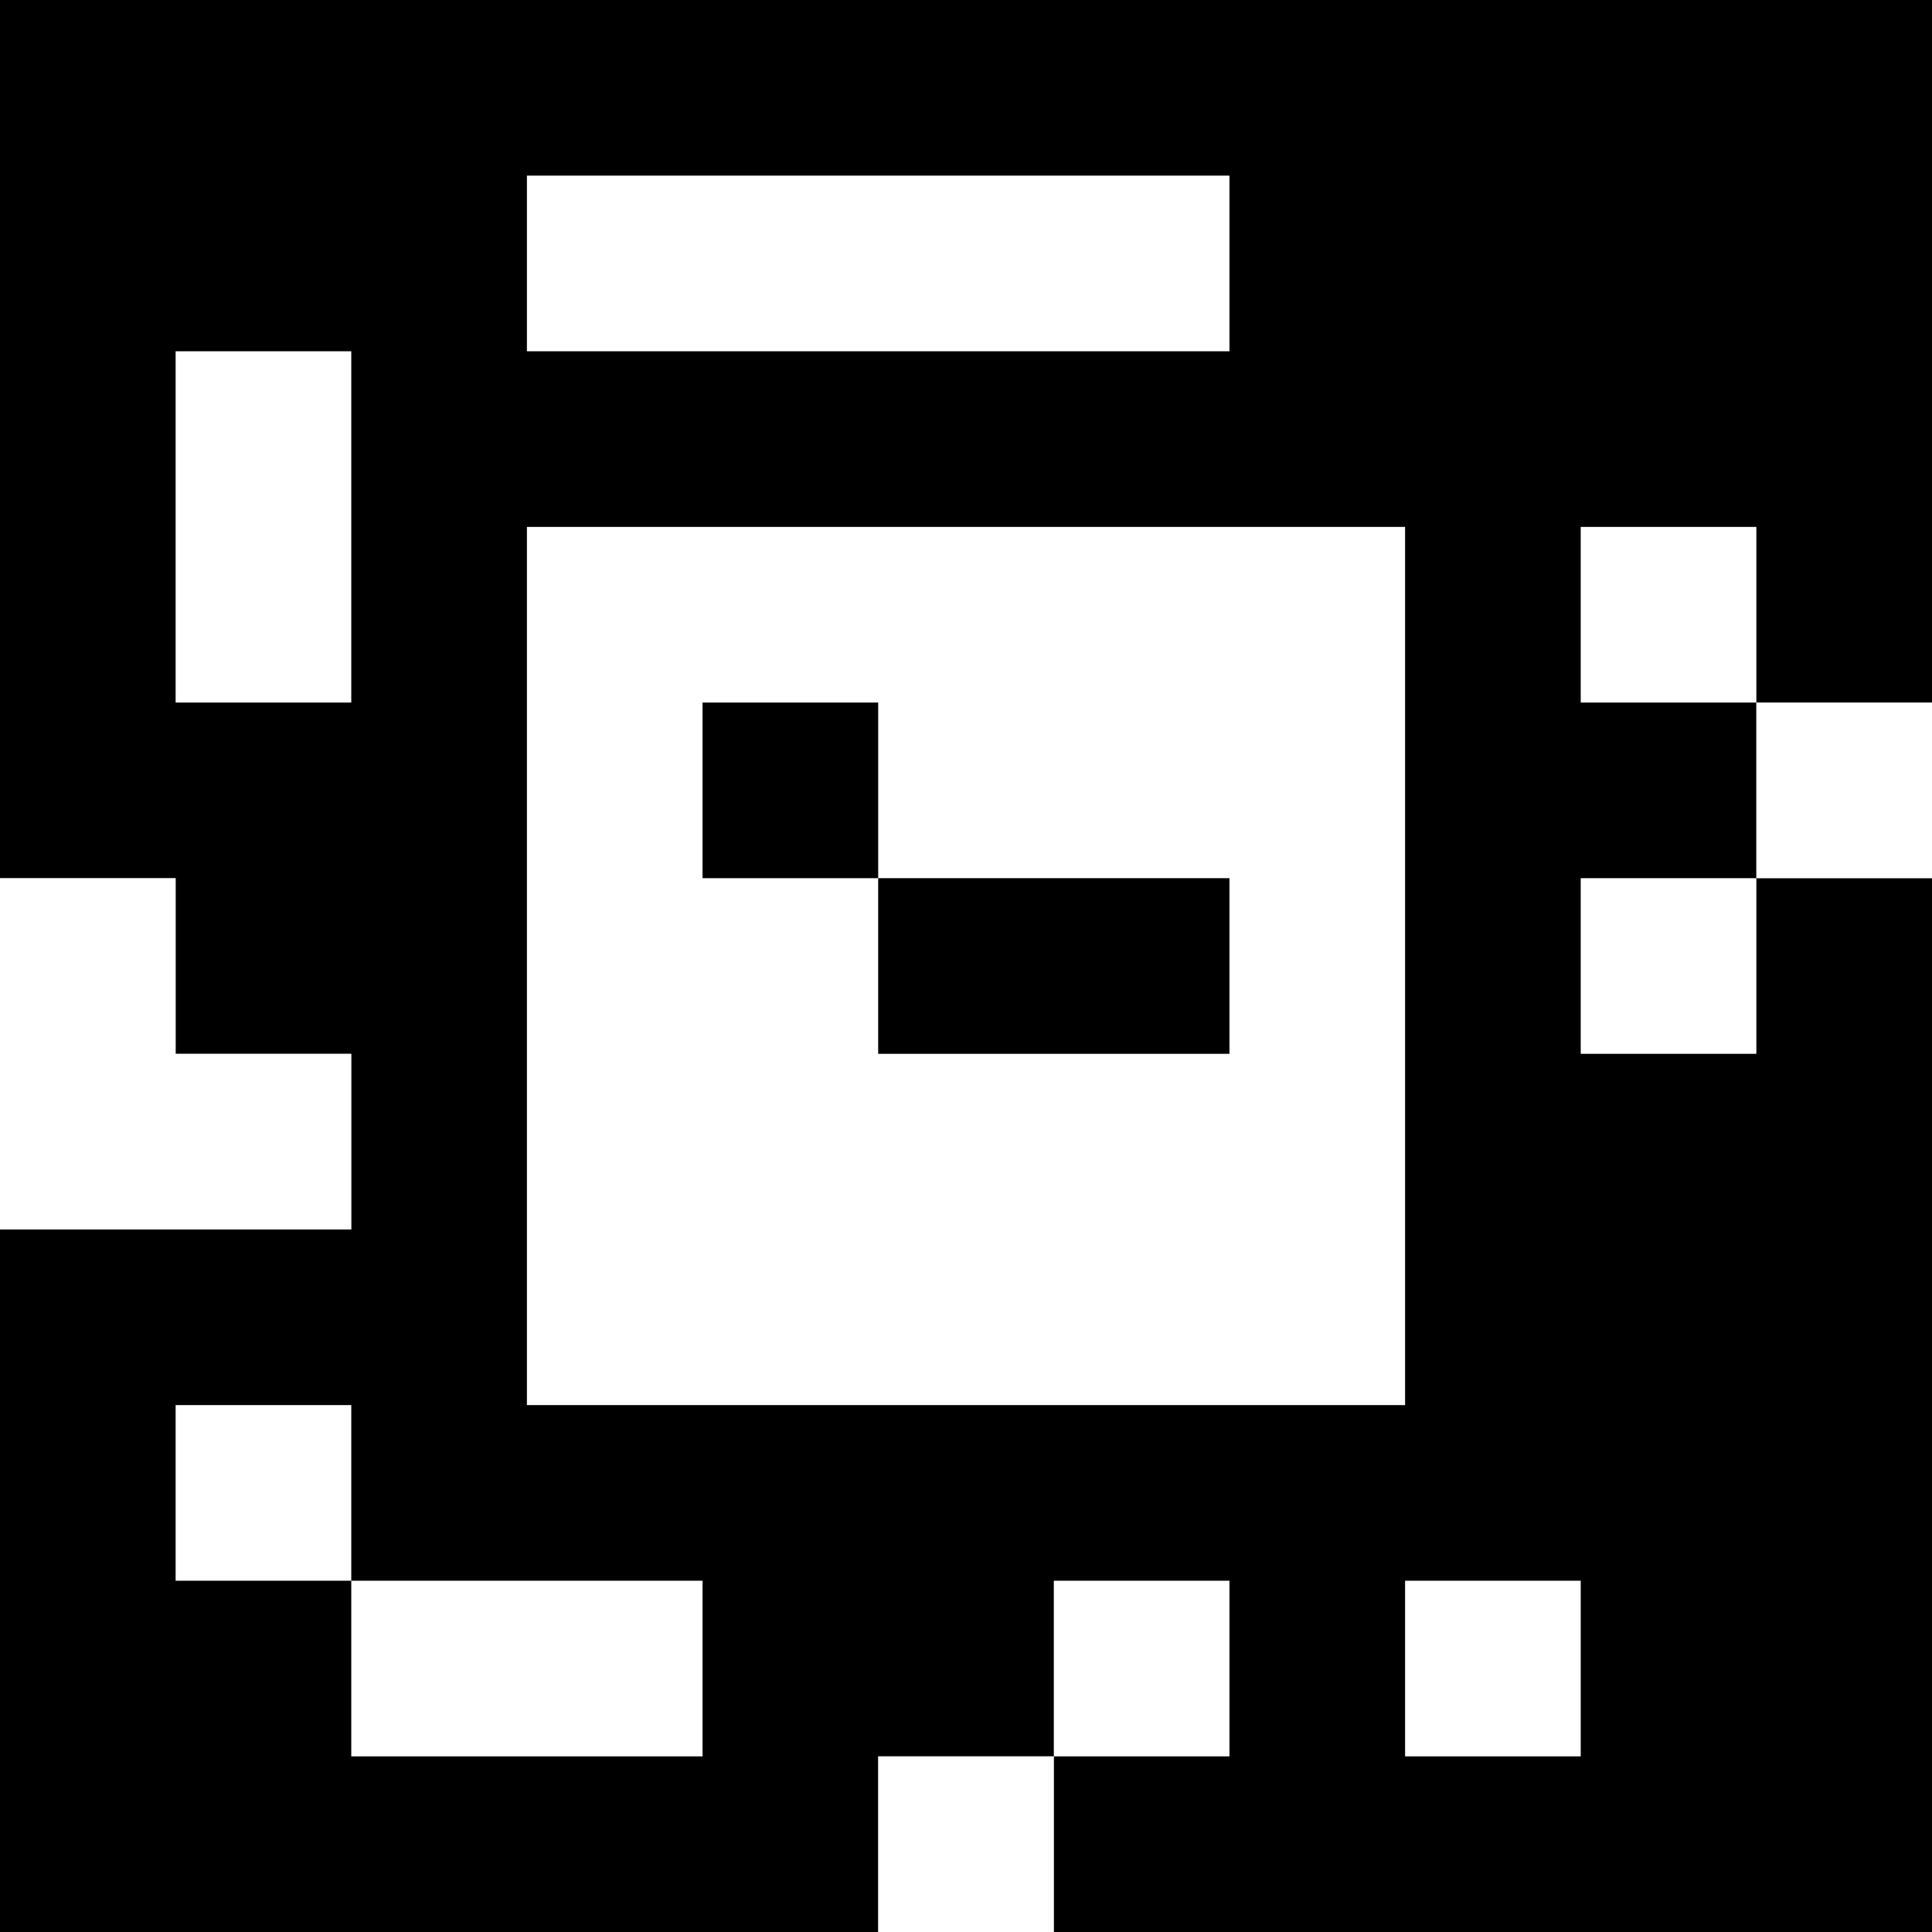 <?xml version="1.0" standalone="yes"?>
<svg xmlns="http://www.w3.org/2000/svg" width="110" height="110">
<rect width="100%" height="100%" fill="#808080" stroke="none"/>
<path style="fill:#000000; stroke:none;" d="M0 0L0 50L10 50L10 60L20 60L20 70L0 70L0 110L50 110L50 100L60 100L60 110L110 110L110 50L100 50L100 40L110 40L110 0L0 0z"/>
<path style="fill:#ffffff; stroke:none;" d="M30 10L30 20L70 20L70 10L30 10M10 20L10 40L20 40L20 20L10 20M30 30L30 80L80 80L80 30L30 30M90 30L90 40L100 40L100 30L90 30z"/>
<path style="fill:#000000; stroke:none;" d="M40 40L40 50L50 50L50 60L70 60L70 50L50 50L50 40L40 40z"/>
<path style="fill:#ffffff; stroke:none;" d="M100 40L100 50L110 50L110 40L100 40M0 50L0 70L20 70L20 60L10 60L10 50L0 50M90 50L90 60L100 60L100 50L90 50M10 80L10 90L20 90L20 100L40 100L40 90L20 90L20 80L10 80M60 90L60 100L70 100L70 90L60 90M80 90L80 100L90 100L90 90L80 90M50 100L50 110L60 110L60 100L50 100z"/>
</svg>
